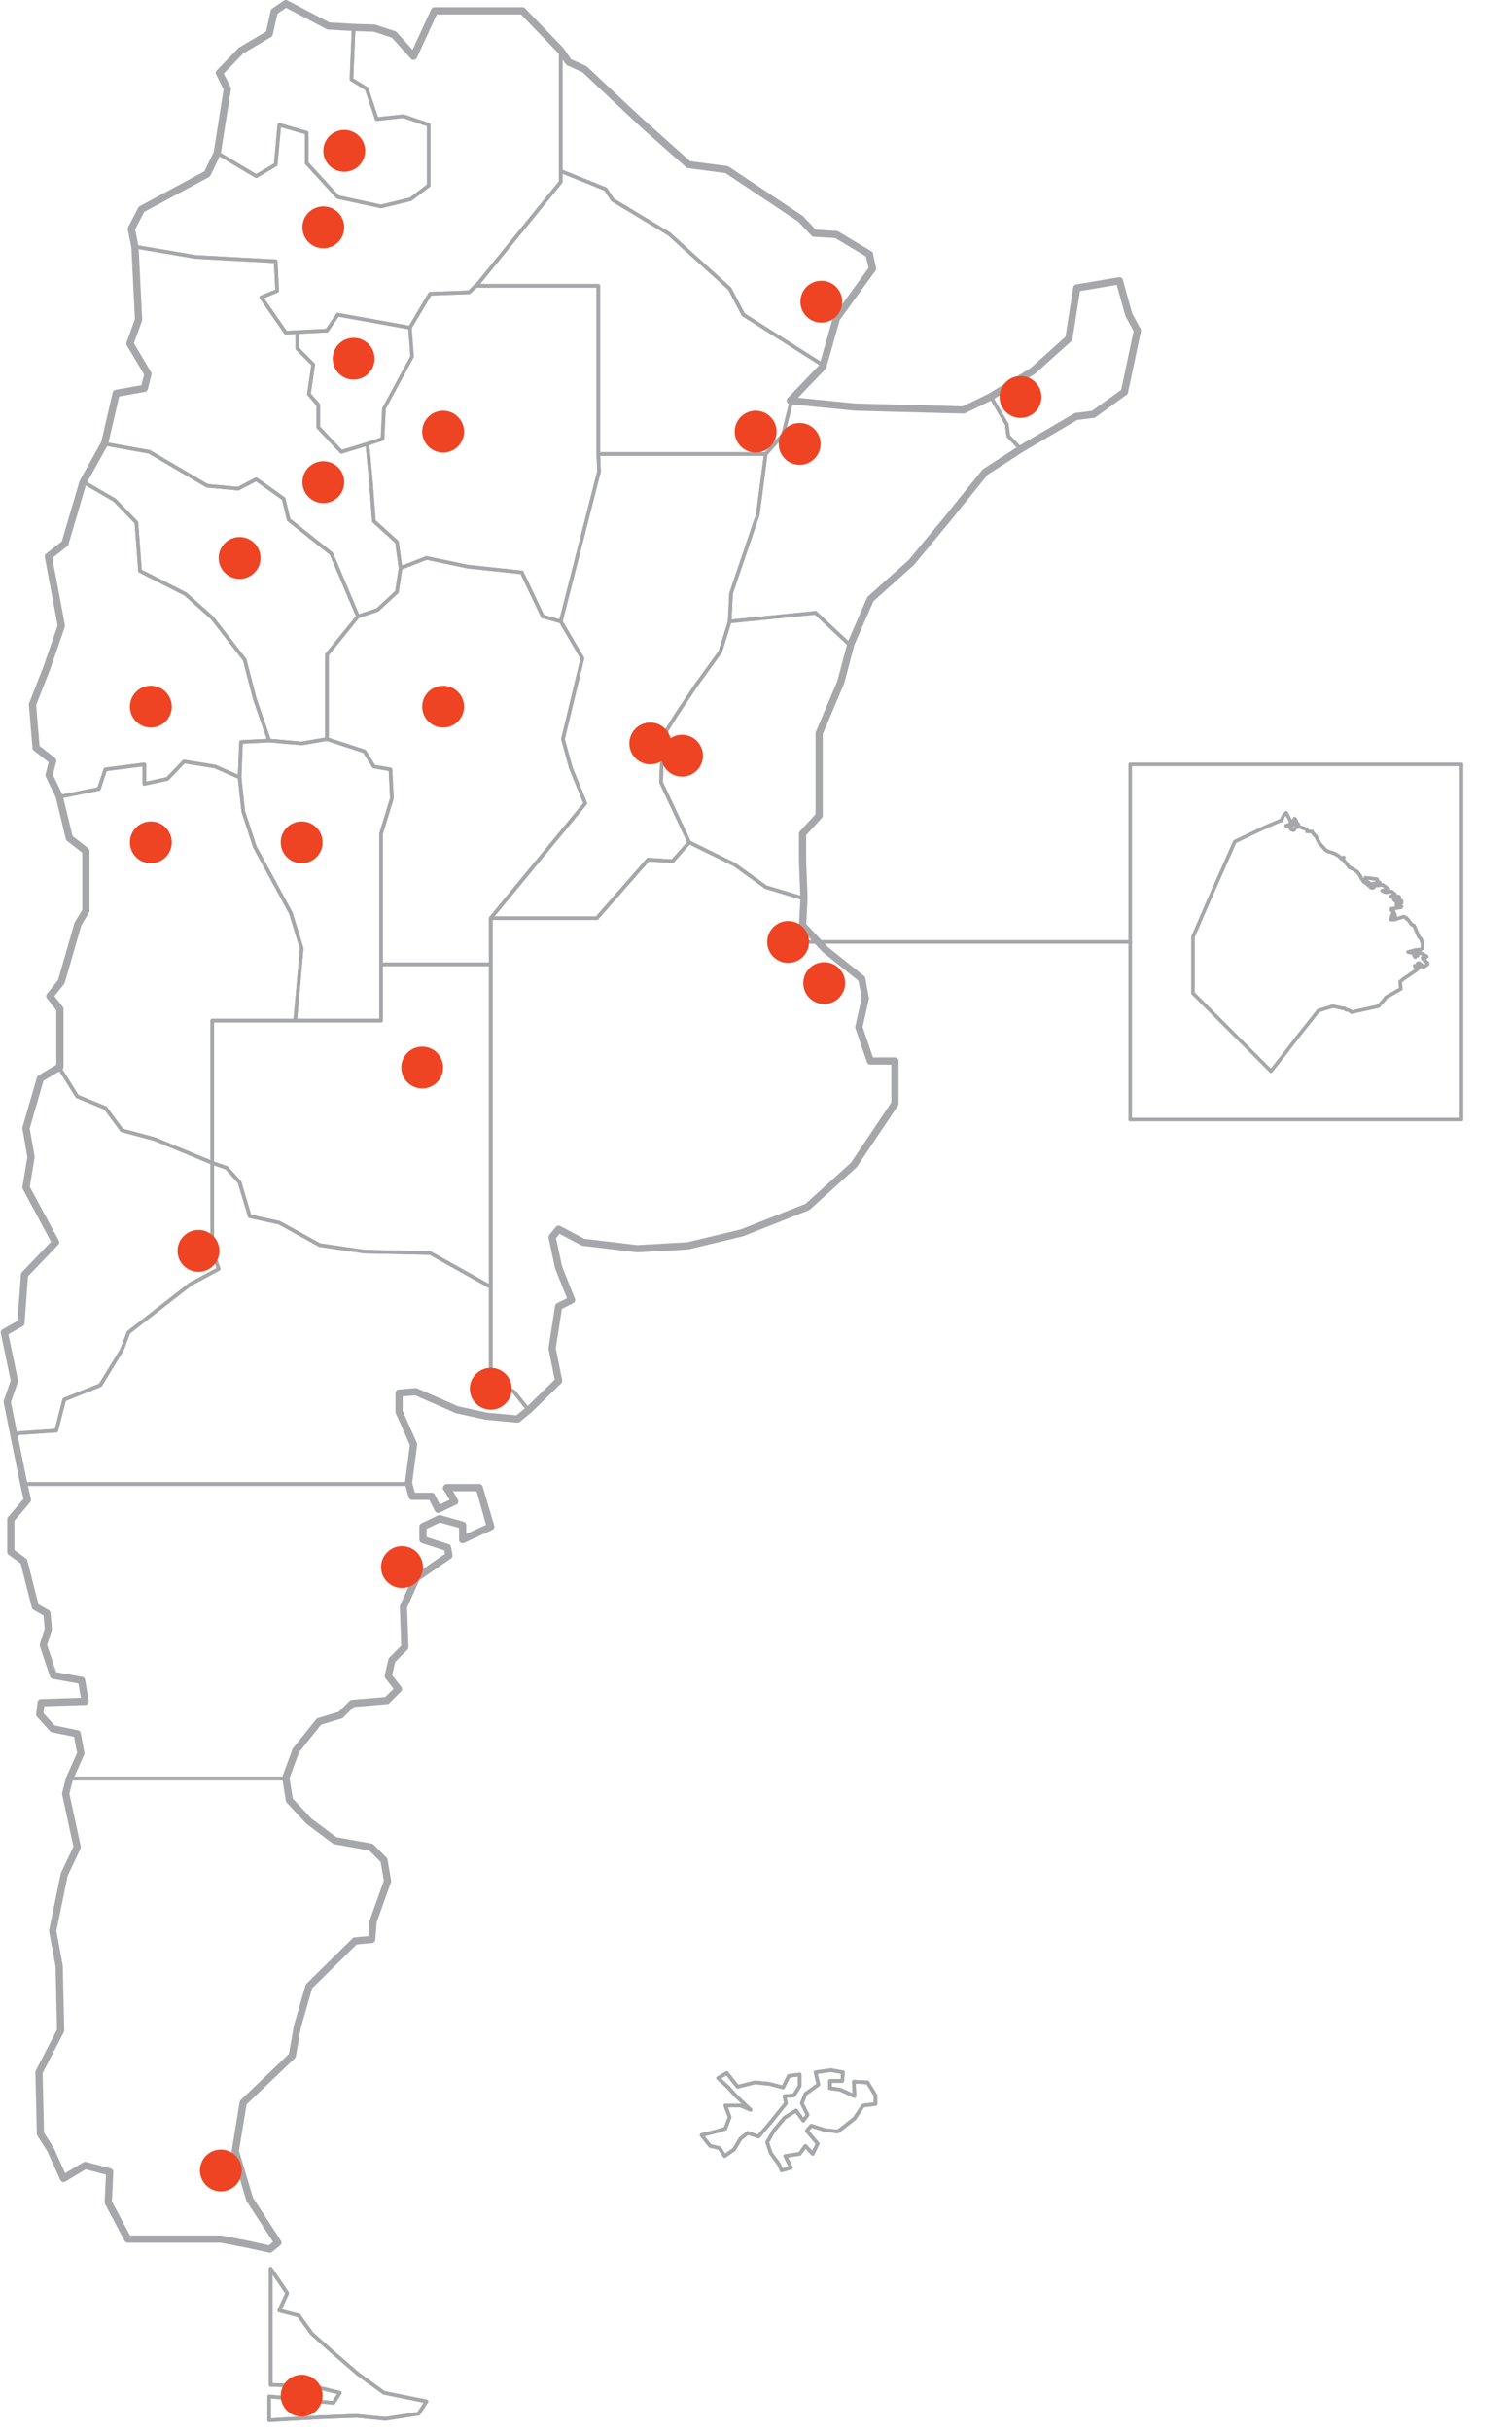 <svg x="0px" y="0px" viewBox="0 0 209.5 336.8">
	<g>
		<polygon fill-rule="evenodd" clip-rule="evenodd" fill="none" stroke="#A5A7AA" stroke-width="0.5" stroke-linecap="round" stroke-linejoin="round" stroke-miterlimit="10" points="
		137.3,55 139.5,58.8 139.7,60.4 141.4,62.2 148.9,57.8 151.3,57.5 155.7,54.3 157.5,45.8 156.4,43.6 155.1,38.9 149.2,39.9
		148.2,47 143.2,51.4" />
		<polygon fill-rule="evenodd" clip-rule="evenodd" fill="none" stroke="#A5A7AA" stroke-width="0.5" stroke-linecap="round" stroke-linejoin="round" stroke-miterlimit="10" points="
		136.3,65.5 130.9,72.2 126.1,78 120.5,83.1 117.7,89.3 113,84.9 101.1,86.1 101.3,82.2 105,71.3 106.1,62.9 108.5,60.2 109.7,55.4
		118.6,56.3 133.6,56.8 137.3,55 139.5,58.8 139.7,60.4 141.4,62.2" />
		<polygon fill-rule="evenodd" clip-rule="evenodd" fill="none" stroke="#A5A7AA" stroke-width="0.5" stroke-linecap="round" stroke-linejoin="round" stroke-miterlimit="10" points="
		77.7,7 78.9,8.5 81,9.6 89.5,17.2 95.6,22.7 100.9,23.4 111.1,30.2 113,32.2 116.1,32.4 120.7,35.1 121.1,37.1 116.1,44
		114.2,50.7 103,43.6 101.1,40 92.7,32.4 84.9,27.7 83.9,26.2 77.7,23.7" />
		<polygon fill-rule="evenodd" clip-rule="evenodd" fill="none" stroke="#A5A7AA" stroke-width="0.5" stroke-linecap="round" stroke-linejoin="round" stroke-miterlimit="10" points="
		49.6,85.4 45.9,76.7 40,72 39.3,69.1 35.5,66.4 33,67.7 28.7,67.3 20.7,62.6 14.6,61.5 11.6,66.8 15.9,69.3 18.9,72.4 19.4,79.1
		25.7,82.3 29.4,85.6 33.9,91.4 35.3,96.8 37.3,102.6 41.8,103 45.3,102.4 45.3,90.7" />
		<polyline fill-rule="evenodd" clip-rule="evenodd" fill="none" stroke="#A5A7AA" stroke-width="0.5" stroke-linecap="round" stroke-linejoin="round" stroke-miterlimit="10" points="
		53.2,56.6 53,60.8 50.9,61.5 47.3,62.6 44.1,59.2 44.1,56.1 42.8,54.6 43.4,50.5 41.2,48.3 41.2,46 45.3,45.8 46.8,43.6 56.8,45.4 "/>
		<polygon fill-rule="evenodd" clip-rule="evenodd" fill="none" stroke="#A5A7AA" stroke-width="0.5" stroke-linecap="round" stroke-linejoin="round" stroke-miterlimit="10" points="
		33.4,102.8 33.2,107.7 29.8,106.2 25.5,105.5 23.2,107.9 20,108.6 20,105.9 14.6,106.6 13.7,109.3 8.2,110.4 6.9,107.5 7.3,105.5
		5,103.7 4.6,97.7 6.6,92.5 8.7,86.7 6.9,77.1 9.1,75.3 11.6,66.8 15.9,69.3 18.9,72.4 19.4,79.1 25.7,82.3 29.4,85.6 33.9,91.4
		35.3,96.8 37.3,102.6" />
		<polygon fill-rule="evenodd" clip-rule="evenodd" fill="none" stroke="#A5A7AA" stroke-width="0.5" stroke-linecap="round" stroke-linejoin="round" stroke-miterlimit="10" points="
		77.7,86.1 83,65.3 82.9,62.9 106.1,62.9 105,71.3 101.3,82.2 101.1,86.1 99.8,90.3 96.4,95 93.6,99.2 91.8,102.1 91.6,108.4
		95.5,116.7 93.2,119.3 89.8,119.1 82.7,127.2 68,127.2 81.1,111.3 79.1,106.4 78,102.4 80.7,91.2" />
		<polygon fill-rule="evenodd" clip-rule="evenodd" fill="none" stroke="#A5A7AA" stroke-width="0.5" stroke-linecap="round" stroke-linejoin="round" stroke-miterlimit="10" points="
		33.4,102.8 33.2,107.7 33.7,112.4 35.3,117.3 40.3,126.5 41.8,131.4 40.9,141.4 52.8,141.4 52.8,115.5 54.3,110.6 54.1,106.6
		51.8,106.2 50.5,104.1 45.3,102.4 41.8,103 37.3,102.6" />
		<polygon fill-rule="evenodd" clip-rule="evenodd" fill="none" stroke="#A5A7AA" stroke-width="0.5" stroke-linecap="round" stroke-linejoin="round" stroke-miterlimit="10" points="
		52.8,133.6 52.8,115.5 54.3,110.6 54.1,106.6 51.8,106.2 50.5,104.1 45.3,102.4 45.3,90.7 49.6,85.4 52.3,84.5 55,82 55.5,78.7
		59.1,77.3 64.8,78.5 72.3,79.3 75.2,85.4 77.7,86.1 80.7,91.2 78,102.4 79.1,106.4 81.1,111.3 68,127.2 68,133.6" />
		<polygon fill-rule="evenodd" clip-rule="evenodd" fill="none" stroke="#A5A7AA" stroke-width="0.5" stroke-linecap="round" stroke-linejoin="round" stroke-miterlimit="10" points="
		8.2,110.4 13.7,109.3 14.6,106.6 20,105.9 20,108.6 23.2,107.9 25.5,105.5 29.8,106.2 33.2,107.7 33.7,112.4 35.3,117.3
		40.3,126.5 41.8,131.4 40.9,141.4 29.4,141.4 29.4,161.1 21.4,157.8 16.9,156.6 14.6,153.5 10.7,151.9 8.2,147.9 8.2,139.9
		6.9,138.1 8.5,136.1 10.7,128 11.9,126.3 11.9,118 9.6,116.2" />
		<polygon fill-rule="evenodd" clip-rule="evenodd" fill="none" stroke="#A5A7AA" stroke-width="0.5" stroke-linecap="round" stroke-linejoin="round" stroke-miterlimit="10" points="
		26.4,177.9 30.3,175.8 29.4,173.2 29.4,161.1 21.4,157.8 16.9,156.6 14.6,153.5 10.7,151.9 8.2,147.9 5.5,149.5 3.5,156.4
		4.1,160.4 3.5,164.7 7.5,172.3 3.2,176.7 2.8,183.4 0.5,184.8 1.9,191.5 1,194.2 1.9,198.6 7.8,198.2 8.9,193.9 13.9,191.9
		16.9,187 17.8,184.6" />
		<polygon fill-rule="evenodd" clip-rule="evenodd" fill="none" stroke="#A5A7AA" stroke-width="0.5" stroke-linecap="round" stroke-linejoin="round" stroke-miterlimit="10" points="
		29.4,161.1 29.4,141.4 40.9,141.4 52.8,141.4 52.8,133.6 68,133.6 68,178.3 59.6,173.6 50.5,173.4 44.3,172.5 38.7,169.4
		34.6,168.5 33.2,163.8 31.4,161.8" />
		<polygon fill-rule="evenodd" clip-rule="evenodd" fill="none" stroke="#A5A7AA" stroke-width="0.5" stroke-linecap="round" stroke-linejoin="round" stroke-miterlimit="10" points="
		111.4,124.5 106.1,122.9 101.8,119.8 95.5,116.7 93.2,119.3 89.8,119.1 82.7,127.2 68,127.2 68,178.3 68,191.3 71.2,192.8
		73.2,195.3 77.3,191.3 76.4,186.8 77.3,181 79.1,180.1 77.3,175.6 76.4,171.4 77.3,170.3 80.7,172 88.2,172.9 95.2,172.5
		102.7,170.7 111.8,167.1 118.2,161.3 123.9,152.8 123.9,147 120.5,147 118.9,142.3 119.8,138.3 119.3,135.6 114.3,131.6
		111.1,128.3" />
		<polygon fill-rule="evenodd" clip-rule="evenodd" fill="none" stroke="#A5A7AA" stroke-width="0.5" stroke-linecap="round" stroke-linejoin="round" stroke-miterlimit="10" points="
		73.2,195.3 71.2,192.8 68,191.3 68,178.3 59.6,173.6 50.5,173.4 44.3,172.5 38.7,169.4 34.6,168.5 33.2,163.8 31.4,161.8
		29.4,161.1 29.4,173.2 30.3,175.8 26.4,177.9 17.8,184.6 16.9,187 13.9,191.9 8.9,193.9 7.8,198.2 1.9,198.6 3.2,205.6 56.6,205.6
		57.3,200.2 55.3,195.7 55.3,193 57.5,192.8 63.2,195.3 67.3,196.2 71.6,196.6" />
		<polygon fill-rule="evenodd" clip-rule="evenodd" fill="none" stroke="#A5A7AA" stroke-width="0.5" stroke-linecap="round" stroke-linejoin="round" stroke-miterlimit="10" points="
		57.1,207.3 59.8,207.3 60.7,209.1 63,208 61.6,206.2 66.2,206.2 67.7,211.6 63.9,213.4 63.9,211.4 60.7,210.5 58.4,211.6
		58.4,213.4 61.8,214.5 62.1,215.6 57.5,218.7 55.7,222.8 55.9,228.3 54.1,230.1 53.7,232.4 55,234.1 53.4,235.7 48.7,236.2
		47.1,237.7 44.1,238.6 40.9,242.6 39.6,246.4 9.4,246.4 11,242.9 10.5,240.2 7.1,239.5 5.3,237.5 5.5,235.9 11.6,235.7 11.2,232.8
		7.3,232.1 6,227.9 6.6,225.7 6.4,223.4 4.8,222.5 3.2,216.3 1.4,214.9 1.4,210.5 3.7,207.8 3.2,205.6 56.6,205.6" />
		<polygon fill-rule="evenodd" clip-rule="evenodd" fill="none" stroke="#A5A7AA" stroke-width="0.5" stroke-linecap="round" stroke-linejoin="round" stroke-miterlimit="10" points="
		8.9,248.4 10.5,255.8 8.7,259.6 7.1,267.4 8,272.3 8.2,281.3 5.3,287.1 5.5,295.6 6.9,297.8 8.7,301.8 11.6,300 15,300.9
		14.8,305.2 17.5,310.3 30.5,310.3 34.1,311 37.3,311.7 38.4,310.8 34.6,304.7 32.5,298 33.7,291.3 40.5,284.9 41.2,280.8
		42.8,275.2 49.1,269 51.4,268.8 51.6,266.3 53.7,260.7 53.2,257.8 51.4,256 46.4,255.1 42.8,252.5 40,249.6 39.6,246.4 9.4,246.4"/>
		<polygon fill-rule="evenodd" clip-rule="evenodd" fill="none" stroke="#A5A7AA" stroke-width="0.5" stroke-linecap="round" stroke-linejoin="round" stroke-miterlimit="10" points="
		37.5,314.3 37.5,330.4 43.4,330.6 47.1,331.5 46.2,332.9 37.3,332 37.3,335.3 44.3,334.9 49.3,334.7 53.4,335.1 58,334.4
		59.1,332.7 53.2,331.5 49.6,328.9 45.9,325.7 43.2,323.3 41.4,320.8 38.7,320.1 39.8,317.7" />
		<polygon fill-rule="evenodd" clip-rule="evenodd" fill="none" stroke="#A5A7AA" stroke-width="0.5" stroke-linecap="round" stroke-linejoin="round" stroke-miterlimit="10" points="
		110.8,289 110,290.3 108.7,290.4 108.9,291.4 106.8,294 105.1,296 103.6,295.5 102.6,296.3 101.7,297.8 100.4,298.7 99.7,297.6
		98.4,297.3 97.2,295.8 99.2,295.3 100.5,294.9 101.1,293.3 100.5,291.7 102.6,291.7 104,292.3 101.9,290.3 100.9,289.2 99.5,287.9
		100.7,287.2 102.2,289.1 104.6,288.5 106.6,288.7 108.5,289.2 109.3,287.6 110.8,287.4" />
		<polygon fill-rule="evenodd" clip-rule="evenodd" fill="none" stroke="#A5A7AA" stroke-width="0.5" stroke-linecap="round" stroke-linejoin="round" stroke-miterlimit="10" points="
		111.3,293.8 110.3,292.4 108.7,293.4 107.2,295.2 106.3,296.8 106.8,298.3 107.9,299.8 108.3,300.7 109.6,300.3 108.8,298.7
		110.8,298.4 111.6,297.3 112.6,298.4 113.3,297 111.8,295.2 112.4,294.5 114.3,295.1 116.1,295.3 118.4,293.5 119.6,291.7
		121.3,291.5 121.3,290.3 120.2,288.5 118.3,288.4 118.4,290.4 116.4,289.5 115,289.3 115,288.3 116.7,288.3 116.8,287.1
		115.1,286.8 113,287.1 113.4,288.8 111.6,290.1 111.1,291.4 111.9,293" />
		<polygon fill-rule="evenodd" clip-rule="evenodd" fill="none" stroke="#A5A7AA" stroke-width="0.5" stroke-linecap="round" stroke-linejoin="round" stroke-miterlimit="10" points="
		66,39.6 77.7,25.2 77.7,23.7 77.7,7 72.4,1.5 60.2,1.5 57.3,7.8 54.6,4.7 51.8,3.9 49,3.8 48.7,11 50.8,12.3 52.2,16.5 55.9,16.1
		59.4,17.3 59.4,25.7 56.9,27.6 52.8,28.6 46.8,27.3 42.5,22.6 42.5,18.4 38.7,17.3 38.2,22.8 35.5,24.4 30.3,21.3 28.9,24.2
		19.8,29.1 18.4,31.8 18.9,34.2 27.1,35.6 38.2,36.2 38.4,40.3 36.2,41.2 39.6,46.1 45.3,45.8 46.8,43.6 56.8,45.4 59.6,40.7
		65,40.5 65.9,39.6" />
		<polygon fill-rule="evenodd" clip-rule="evenodd" fill="none" stroke="#A5A7AA" stroke-width="0.5" stroke-linecap="round" stroke-linejoin="round" stroke-miterlimit="10" points="
		41.2,48.3 43.4,50.5 42.8,54.6 44.1,56.1 44.1,59.2 47.3,62.6 50.9,61.5 51.4,66.8 51.8,72.2 55,75.1 55.5,78.7 55,82 52.3,84.5
		49.6,85.4 45.9,76.7 40,72 39.3,69.1 35.5,66.4 33,67.7 28.7,67.3 20.7,62.6 14.6,61.5 16.2,54.6 20,53.9 20.5,51.9 18,47.6
		19.4,44.3 18.9,34.2 27.1,35.6 38.2,36.2 38.4,40.3 36.2,41.2 39.6,46.1 41.2,46" />
		<polygon fill-rule="evenodd" clip-rule="evenodd" fill="none" stroke="#A5A7AA" stroke-width="0.5" stroke-linecap="round" stroke-linejoin="round" stroke-miterlimit="10" points="
		108.5,60.2 109.7,55.4 114.2,50.7 103,43.6 101.1,40 92.7,32.4 84.9,27.7 83.9,26.2 77.7,23.7 77.7,25.2 66,39.6 82.9,39.6
		82.9,62.9 106.1,62.9" />
		<polygon fill-rule="evenodd" clip-rule="evenodd" fill="none" stroke="#A5A7AA" stroke-width="0.5" stroke-linecap="round" stroke-linejoin="round" stroke-miterlimit="10" points="
		66,39.6 82.9,39.6 82.9,62.9 83,65.3 77.7,86.1 75.2,85.4 72.3,79.3 64.8,78.5 59.1,77.3 55.5,78.7 55,75.1 51.8,72.2 51.4,66.8
		50.9,61.5 53,60.8 53.2,56.6 57.1,49.4 56.8,45.4 59.6,40.7 65,40.5" />
		<polygon fill-rule="evenodd" clip-rule="evenodd" fill="none" stroke="#A5A7AA" stroke-width="0.5" stroke-linecap="round" stroke-linejoin="round" stroke-miterlimit="10" points="
		31.6,12.3 30.5,10.1 33.4,7 37.3,4.7 38,1.6 39.6,0.5 45.5,3.6 49,3.8 48.7,11 50.8,12.3 52.2,16.5 55.9,16.1 59.4,17.3 59.4,25.7
		56.9,27.6 52.8,28.6 46.8,27.3 42.5,22.6 42.5,18.4 38.7,17.3 38.2,22.8 35.5,24.4 30.3,21.3" />
		<g>
			<path fill-rule="evenodd" clip-rule="evenodd" fill="none" stroke="#A5A7AA" stroke-linecap="round" stroke-linejoin="round" stroke-miterlimit="10" d="
			M156.4,43.6l-1.3-4.7l-5.9,1l-1.1,7l-5,4.5l-5.9,3.6l-3.7,1.8l-15-0.4l-9-0.9l4.5-4.7l1.9-6.7l5-6.9l-0.5-2l-4.5-2.7l-3.1-0.2
			l-1.9-2l-10.2-6.8l-5.3-0.7l-6.1-5.4L81,9.6l-2.2-1L77.7,7l-5.3-5.5H60.2l-2.9,6.3l-2.7-3l-2.7-0.9L49,3.8l-3.5-0.2l-5.9-3.1
			L38,1.6l-0.7,3.1L33.4,7l-3,3.1l1.1,2.2l-1.4,8.9l-1.4,2.9l-9.1,4.9l-1.4,2.7l0.5,2.5l0.5,10.1L18,47.6l2.5,4.2l-0.5,2l-3.9,0.7
			l-1.6,6.9l-3,5.4l-2.5,8.5l-2.3,1.8l1.8,9.6l-2,5.8l-2,5.1l0.5,6l2.3,1.8l-0.5,2l1.4,2.9l1.4,5.8l2.3,1.8v8.3l-1.1,1.8l-2.3,8
			l-1.6,2l1.4,1.8v8l-2.7,1.6l-2,6.9l0.7,4l-0.7,4.2l4.1,7.6l-4.3,4.5l-0.5,6.7l-2.3,1.3l1.4,6.7L1,194.2l0.9,4.5l1.4,6.9l0.5,2.2
			l-2.3,2.7v4.5l1.8,1.3l1.6,6.3l1.6,0.9l0.2,2.2L6,227.9l1.4,4.2l3.9,0.7l0.5,2.9l-6.1,0.2l-0.2,1.6l1.8,2l3.4,0.7l0.5,2.7
			l-1.6,3.6l-0.5,2l1.6,7.4l-1.8,3.8l-1.6,7.8l0.9,4.9l0.2,8.9l-3,5.8l0.2,8.5l1.4,2.2l1.8,4l3-1.8l3.4,0.9l-0.2,4.2l2.7,5.1h12.9
			l3.6,0.7l3.2,0.7l1.1-0.9l-3.9-6l-2-6.7l1.1-6.7l6.8-6.5l0.7-4l1.6-5.6l6.4-6.3l2.3-0.2l0.2-2.5l2-5.6l-0.5-2.9l-1.8-1.8l-5-0.9
			l-3.6-2.7l-2.7-2.9l-0.5-3.1l1.4-3.8l3.2-4l3-0.9l1.6-1.6l4.8-0.4l1.6-1.6l-1.4-1.8l0.5-2.2l1.8-1.8l-0.2-5.6l1.8-4l4.5-3.1
			l-0.2-1.1l-3.4-1.1v-1.8l2.3-1.1l3.2,0.9v2l3.9-1.8l-1.6-5.4h-4.5L63,208l-2.3,1.1l-0.9-1.8h-2.7l-0.5-1.8l0.7-5.4l-2-4.5V193
			l2.3-0.2l5.7,2.5l4.1,0.9l4.3,0.4l1.6-1.3l4.1-4l-0.9-4.5l0.9-5.8l1.8-0.9l-1.8-4.5l-0.9-4.2l0.9-1.1l3.4,1.8l7.5,0.9l7-0.4
			l7.5-1.8l9.1-3.6l6.4-5.8l5.7-8.5V147h-3.4l-1.6-4.7l0.9-4l-0.5-2.7l-5-4l-3.2-3.4l0.2-3.8l-0.2-5.1v-3.8l2.3-2.5v-11.4l3-7.1
			l1.4-5.3l2.7-6.2l5.7-5.1l4.8-5.8l5.4-6.7l5.1-3.3l7.5-4.4l2.4-0.3l4.3-3.1l1.8-8.5L156.4,43.6z"/>
			<polygon fill-rule="evenodd" clip-rule="evenodd" fill="none" stroke="#A5A7AA" stroke-width="0.5" stroke-linecap="round" stroke-linejoin="round" stroke-miterlimit="10" points="
			49.6,328.9 45.9,325.7 43.2,323.3 41.4,320.8 38.7,320.1 39.8,317.7 37.5,314.3 37.5,330.4 43.4,330.6 47.1,331.5 46.2,332.9
			37.3,332 37.3,335.3 44.3,334.9 49.3,334.7 53.4,335.1 58,334.4 59.1,332.7 53.2,331.5 		"/>
			<polygon fill-rule="evenodd" clip-rule="evenodd" fill="none" stroke="#A5A7AA" stroke-width="0.5" stroke-linecap="round" stroke-linejoin="round" stroke-miterlimit="10" points="
			108.9,291.4 108.7,290.4 110,290.3 110.8,289 110.8,287.4 109.3,287.6 108.5,289.2 106.6,288.7 104.6,288.5 102.2,289.1
			100.7,287.2 99.5,287.9 100.9,289.2 101.9,290.3 104,292.3 102.6,291.7 100.5,291.7 101.1,293.3 100.5,294.9 99.2,295.3
			97.2,295.8 98.4,297.3 99.7,297.6 100.4,298.7 101.7,297.8 102.6,296.3 103.6,295.5 105.1,296 106.8,294 		"/>
			<polygon fill-rule="evenodd" clip-rule="evenodd" fill="none" stroke="#A5A7AA" stroke-width="0.5" stroke-linecap="round" stroke-linejoin="round" stroke-miterlimit="10" points="
			118.3,288.4 118.4,290.4 116.4,289.5 115,289.3 115,288.3 116.7,288.3 116.8,287.1 115.1,286.8 113,287.1 113.4,288.8
			111.6,290.1 111.1,291.4 111.9,293 111.3,293.8 110.3,292.4 108.7,293.4 107.2,295.2 106.3,296.8 106.8,298.3 107.9,299.8
			108.3,300.7 109.6,300.3 108.8,298.7 110.8,298.4 111.6,297.3 112.6,298.4 113.3,297 111.8,295.2 112.4,294.5 114.3,295.1
			116.1,295.3 118.4,293.5 119.6,291.7 121.3,291.5 121.3,290.3 120.2,288.5 		"/>
		</g>
		<polygon fill-rule="evenodd" clip-rule="evenodd" fill="none" stroke="#A5A7AA" stroke-width="0.5" stroke-linecap="round" stroke-linejoin="round" stroke-miterlimit="10" points="
		117.7,89.3 113,84.9 101.1,86.1 99.8,90.3 96.4,95 93.6,99.2 91.8,102.1 91.6,108.4 95.5,116.7 101.8,119.8 106.1,122.9
		111.4,124.5 111.1,119.3 111.1,115.5 113.4,113.1 113.4,101.7 116.4,94.5" />
	</g>
	<circle fill="#EE4423" cx="49" cy="49.7" r="2.9"/>
	<circle fill="#EE4423" cx="61.4" cy="59.8" r="2.9"/>
	<circle fill="#EE4423" cx="44.8" cy="66.8" r="2.9"/>
	<circle fill="#EE4423" cx="44.8" cy="31.5" r="2.9"/>
	<circle fill="#EE4423" cx="47.7" cy="20.9" r="2.9"/>
	<circle fill="#EE4423" cx="113.8" cy="41.8" r="2.9"/>
	<circle fill="#EE4423" cx="141.4" cy="55" r="2.9"/>
	<circle fill="#EE4423" cx="110.8" cy="61.5" r="2.9"/>
	<circle fill="#EE4423" cx="94.5" cy="104.7" r="2.9"/>
	<circle fill="#EE4423" cx="90.1" cy="103" r="2.9"/>
	<circle fill="#EE4423" cx="61.4" cy="97.9" r="2.9"/>
	<circle fill="#EE4423" cx="33.2" cy="77.3" r="2.9"/>
	<circle fill="#EE4423" cx="20.9" cy="97.9" r="2.9"/>
	<circle fill="#EE4423" cx="41.8" cy="116.7" r="2.9"/>
	<circle fill="#EE4423" cx="20.9" cy="116.7" r="2.9"/>
	<circle fill="#EE4423" cx="58.5" cy="147.9" r="2.9"/>
	<circle fill="#EE4423" cx="114.2" cy="136.2" r="2.9"/>
	<circle fill="#EE4423" cx="68" cy="192.4" r="2.9"/>
	<circle fill="#EE4423" cx="27.5" cy="173.3" r="2.9"/>
	<circle fill="#EE4423" cx="55.7" cy="217.1" r="2.9"/>
	<circle fill="#EE4423" cx="30.6" cy="300.7" r="2.9"/>
	<circle fill="#EE4423" cx="104.7" cy="59.8" r="2.9"/>
	<circle fill="#EE4423" cx="41.8" cy="331.9" r="2.9"/>
	<g>
		<rect x="156.6" y="105.9" fill="none" stroke="#A5A7AA" stroke-width="0.5" stroke-linecap="round" stroke-linejoin="round" stroke-miterlimit="10" width="45.9" height="49.2"/>
		<line fill="none" stroke="#A5A7AA" stroke-width="0.5" stroke-linecap="round" stroke-linejoin="round" stroke-miterlimit="10" x1="156.6" y1="130.5" x2="110.7" y2="130.5"/>
		<polygon fill="none" stroke="#A5A7AA" stroke-width="0.5" stroke-linecap="round" stroke-linejoin="round" stroke-miterlimit="10" points="
		197.2,132.9 197.1,132.7 197.5,132.7 197.7,132.5 196.6,131.9 196.4,132.4 196.2,132.4 196.1,132.6 196,132.5 195.9,132.3
		195.9,132.1 196.2,132.1 196.3,132 196.2,131.9 195.9,131.9 195.5,132 195.1,131.9 195.1,131.9 196.2,131.6 196.5,131.6
		196.9,131.5 197.1,131.4 197.1,131 197.1,130.5 197,130.5 196.9,130.1 196.8,130 196.8,130 196.6,129.8 196,128.4 195.9,128.2
		195.6,128.1 195.1,127.4 195.1,127.4 194.9,127.3 194.9,127.2 194.7,127.1 194.6,127 194.5,127 193.5,127.3 193.4,127.3 193.3,127
		193.3,127 193.3,127.4 192.7,127.4 193,126.5 193.2,126.8 193.3,126.8 193,126.1 192.8,126.1 192.8,126 192.8,125.9 192.9,125.9
		194.1,125.7 194.2,125.6 194.2,125.6 193.5,125.4 193.5,125.2 193.6,125.2 194.2,125.1 194.2,124.8 193.3,124.8 193.1,124.6
		193.6,124.6 193.7,124.5 193.9,124.5 193.9,124.3 193.8,124.2 192.7,124.2 193.3,123.9 192.8,123.5 192.3,123.6 191.9,123.6
		191.5,123.4 192.4,123.2 191.6,122.6 190.6,122.7 190.3,122.4 190.4,122.4 191.2,122.3 191.2,122.3 190.8,122 190.8,121.8
		189.2,121.6 189.1,121.9 190.4,122.8 190.3,123 190.3,123 190,123 189.2,122.3 189,122.2 188.9,122.1 188.9,122.1 188.7,121.8
		188.5,121.4 188.3,121.1 188.2,121 188.1,120.8 187.3,120.3 187,120.2 186.2,119.2 186,119 186.2,118.8 186.1,118.8 186,118.9
		185.9,119 185.7,118.8 185.5,118.6 185.5,118.6 185,118.3 184.5,118.1 184.1,118 183.7,117.8 182.8,116.8 182.7,116.6 182.3,115.8
		182.1,115.7 182.1,115.6 181.9,115.4 181.8,115.3 181.8,115.2 181.6,115.2 181.4,115.2 181.3,115.2 181.1,115.2 181.1,115
		181.1,114.9 179.9,114.5 179.8,114.5 179.8,114.4 179.8,114.3 179.9,114.2 179.9,114.2 179.8,114.3 179.7,114.5 179.7,114.5
		179.7,114.6 179.5,114.7 179.3,114.9 179.3,115 179.1,115 178.9,114.9 178.8,114.7 179.1,114.3 179.2,114.2 179.4,114.2
		179.5,114.2 179.6,114.2 179.7,114 179.6,113.7 179.4,113.4 179.4,113.4 179.1,113.9 179,114.1 178.6,114.3 178.3,114.5
		178.3,114.5 178.2,114.4 178.5,114.3 178.8,114.2 178.8,114 178.8,113.8 178.8,113.7 178.2,112.6 178.1,112.7 177.8,113.1
		177.5,113.7 177.4,113.7 175.3,114.6 171.1,116.6 167.6,124.5 166.9,126.1 166,128.2 165.3,129.8 165.3,133.6 165.3,137.6
		176.1,148.4 178,146 179.6,143.9 182.7,140 182.7,140 182.7,140 184.7,139.4 186.1,139.7 186.3,139.7 186.4,139.8 186.5,139.9
		186.7,139.9 187,140 187.1,140.1 187.2,140.2 187.4,140.2 191,139.4 191.9,138.4 192,138.2 194.1,137 194,136 194.5,135.6
		196.4,134.3 196,133.8 196.2,133.8 196.4,134 196.7,134 196.8,133.9 196.4,133.5 196.6,133.4 197,133.7 197.1,133.9 197.2,134
		197.5,133.8 197.8,133.6 197.8,133.4" />
	</g>
	<circle fill="#EE4423" cx="109.2" cy="130.5" r="2.9"/>
</svg>
